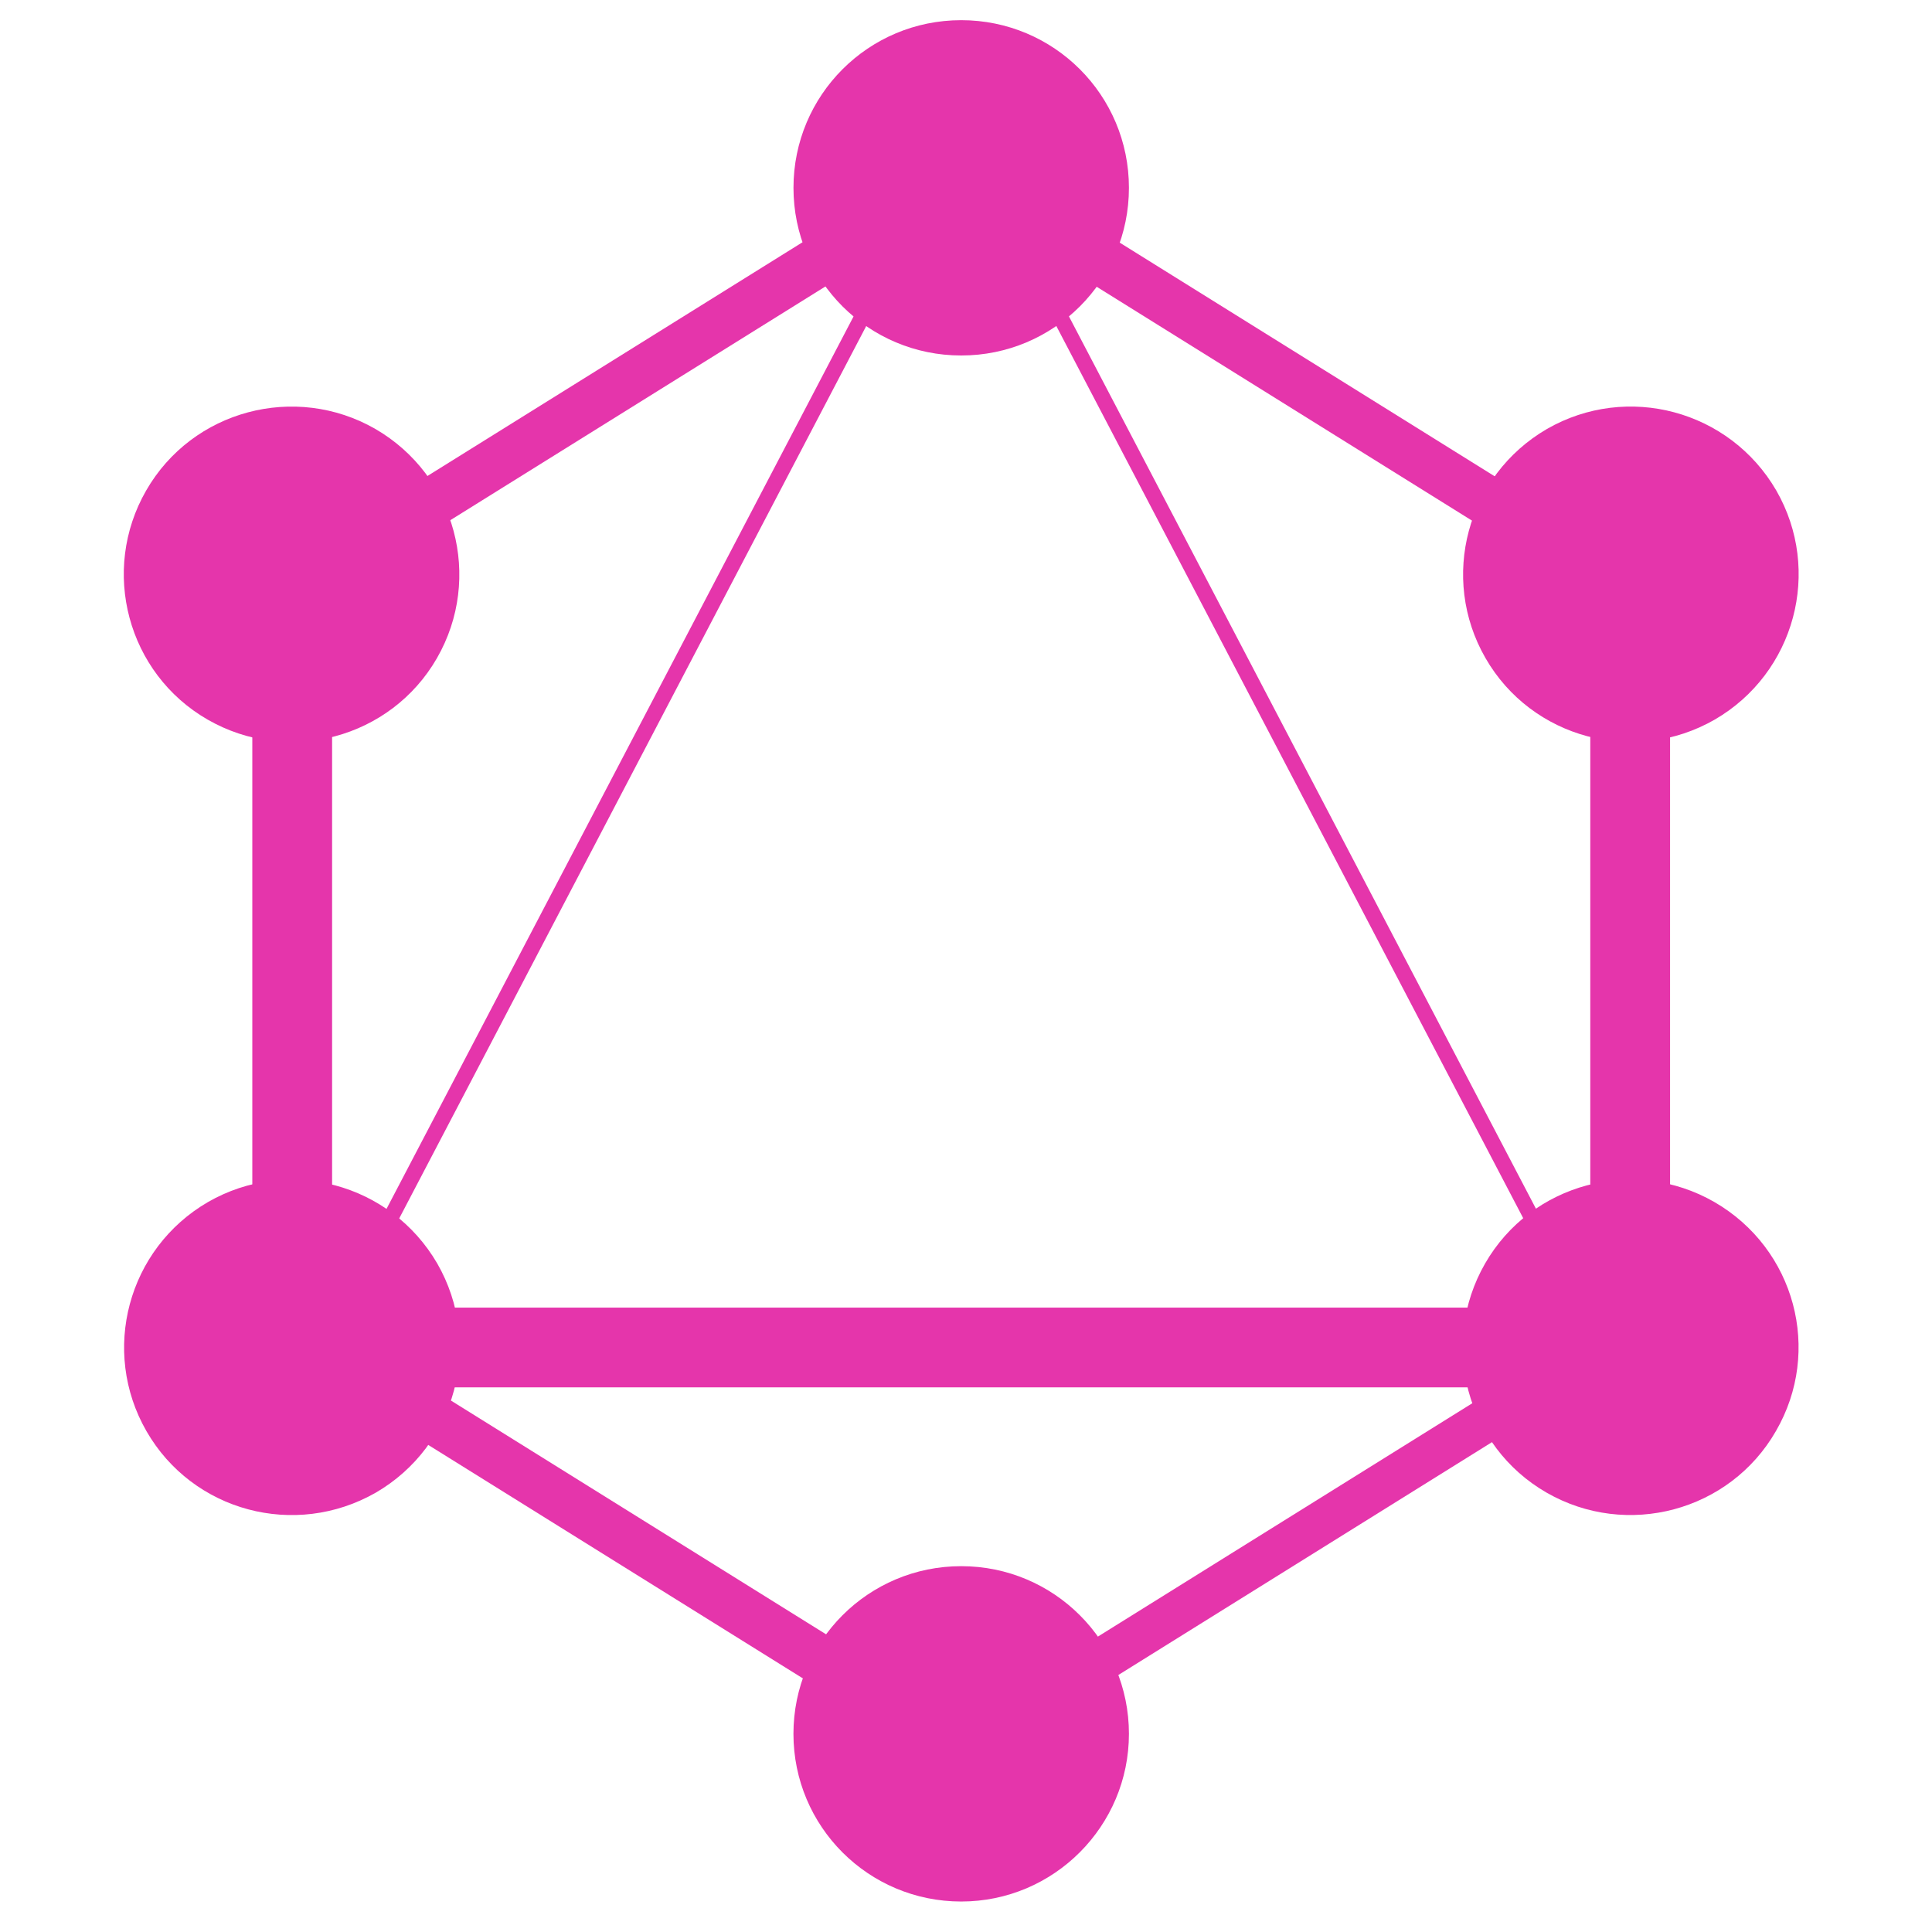 <svg width="54" height="54" viewBox="0 0 54 54" fill="none" xmlns="http://www.w3.org/2000/svg">
<path fill-rule="evenodd" clip-rule="evenodd" d="M7.719 40.627L7.423 40.248L27.299 2.268L27.595 2.647L7.719 40.627Z" fill="#E535AB"/>
<rect x="5.347" y="36.548" width="43.026" height="2.229" fill="#E535AB"/>
<path fill-rule="evenodd" clip-rule="evenodd" d="M27.718 50.2L6.699 37.102L7.313 35.849L28.332 48.947L27.718 50.2Z" fill="#E535AB"/>
<path fill-rule="evenodd" clip-rule="evenodd" d="M46.412 17.835L25.392 4.737L26.006 3.485L47.025 16.583L46.412 17.835Z" fill="#E535AB"/>
<path fill-rule="evenodd" clip-rule="evenodd" d="M7.317 17.823L6.704 16.571L27.723 3.473L28.336 4.726L7.317 17.823Z" fill="#E535AB"/>
<path fill-rule="evenodd" clip-rule="evenodd" d="M46.014 40.622L26.138 2.641L26.433 2.262L46.31 40.242L46.014 40.622Z" fill="#E535AB"/>
<rect x="7.052" y="14.435" width="2.23" height="24.841" fill="#E535AB"/>
<rect x="44.449" y="14.432" width="2.23" height="24.841" fill="#E535AB"/>
<path fill-rule="evenodd" clip-rule="evenodd" d="M27.336 49.261L26.799 48.166L45.079 36.773L45.616 37.869L27.336 49.261Z" fill="#E535AB"/>
<path fill-rule="evenodd" clip-rule="evenodd" d="M49.636 40.002C48.346 42.244 45.471 43.009 43.228 41.72C40.985 40.431 40.219 37.558 41.509 35.315C42.798 33.073 45.673 32.307 47.916 33.596C50.173 34.899 50.939 37.759 49.636 40.002Z" fill="#E535AB"/>
<path fill-rule="evenodd" clip-rule="evenodd" d="M12.213 18.395C10.923 20.637 8.048 21.403 5.805 20.114C3.562 18.825 2.796 15.951 4.086 13.709C5.375 11.466 8.25 10.701 10.493 11.99C12.737 13.293 13.502 16.153 12.213 18.395Z" fill="#E535AB"/>
<path fill-rule="evenodd" clip-rule="evenodd" d="M4.094 40.002C2.805 37.76 3.571 34.899 5.814 33.597C8.057 32.308 10.918 33.073 12.222 35.316C13.511 37.558 12.745 40.418 10.502 41.721C8.245 43.01 5.384 42.245 4.094 40.002Z" fill="#E535AB"/>
<path fill-rule="evenodd" clip-rule="evenodd" d="M41.52 18.394C40.23 16.152 40.996 13.292 43.239 11.989C45.483 10.7 48.344 11.466 49.647 13.708C50.937 15.95 50.171 18.811 47.928 20.113C45.684 21.402 42.81 20.637 41.52 18.394Z" fill="#E535AB"/>
<path fill-rule="evenodd" clip-rule="evenodd" d="M26.866 53.148C24.273 53.148 22.177 51.053 22.177 48.461C22.177 45.87 24.273 43.775 26.866 43.775C29.458 43.775 31.554 45.87 31.554 48.461C31.554 51.039 29.458 53.148 26.866 53.148Z" fill="#E535AB"/>
<path fill-rule="evenodd" clip-rule="evenodd" d="M26.866 9.936C24.273 9.936 22.178 7.841 22.178 5.25C22.178 2.658 24.273 0.564 26.866 0.564C29.459 0.564 31.554 2.658 31.554 5.25C31.554 7.841 29.459 9.936 26.866 9.936Z" fill="#E535AB"/>
</svg>
